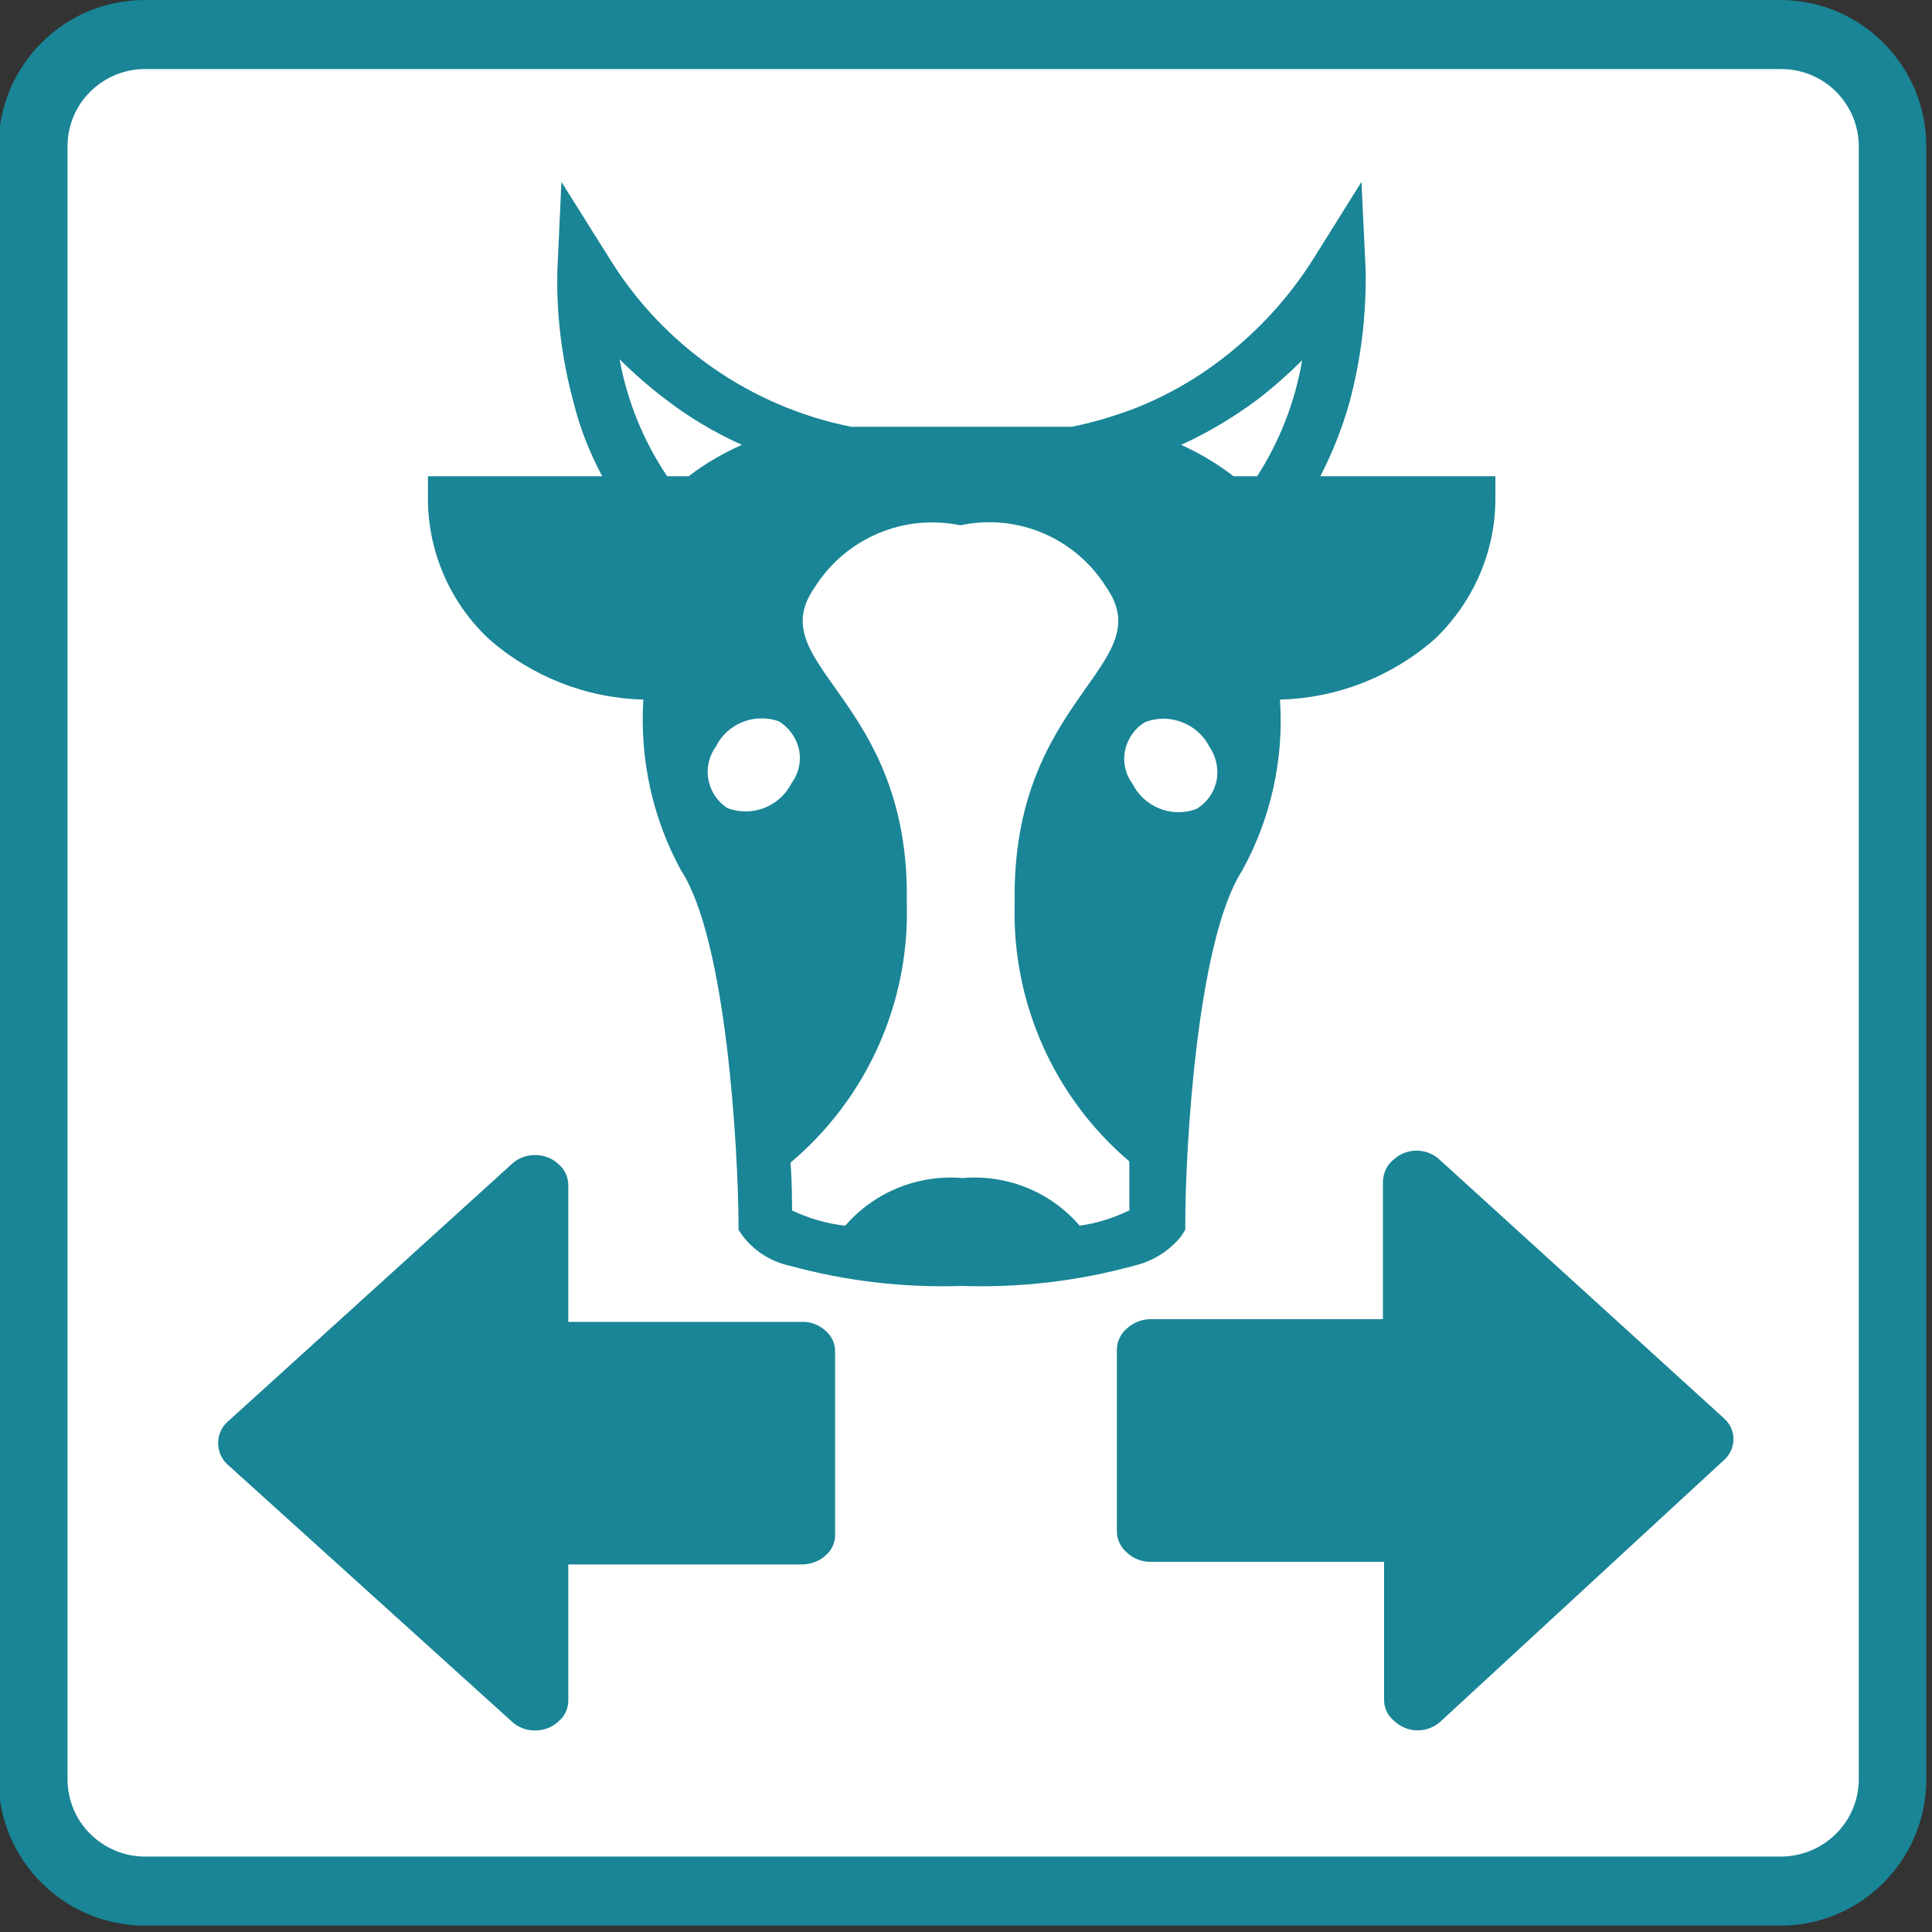 <?xml version="1.0" encoding="UTF-8"?>
<svg xmlns="http://www.w3.org/2000/svg" xmlns:xlink="http://www.w3.org/1999/xlink" width="20px" height="20px" viewBox="0 0 20 20" version="1.1">
<rect x="0" y="0" width="20" height="20" fill="#333333" stroke="none"/>
<g id="surface1">
<path style=" stroke:none;fill-rule:nonzero;fill:rgb(100%,100%,100%);fill-opacity:1;" d="M 1.516 0.355 L 18.441 0.355 C 19.082 0.355 19.602 0.875 19.602 1.516 L 19.602 18.418 C 19.602 19.059 19.082 19.574 18.441 19.574 L 1.516 19.574 C 0.875 19.574 0.355 19.059 0.355 18.418 L 0.355 1.516 C 0.355 0.875 0.875 0.355 1.516 0.355 Z M 1.516 0.355 "/>
<path style=" stroke:none;fill-rule:nonzero;fill:rgb(9.804%,52.157%,58.824%);fill-opacity:1;" d="M 18.441 0.715 C 18.883 0.715 19.242 1.074 19.242 1.516 L 19.242 18.418 C 19.242 18.859 18.883 19.215 18.441 19.219 L 1.516 19.219 C 1.301 19.223 1.094 19.141 0.938 18.988 C 0.785 18.84 0.699 18.633 0.699 18.418 L 0.699 1.516 C 0.699 1.301 0.785 1.094 0.938 0.945 C 1.094 0.793 1.301 0.711 1.516 0.715 L 18.441 0.715 M 18.441 0 L 1.516 0 C 1.109 -0.004 0.723 0.152 0.434 0.438 C 0.148 0.723 -0.016 1.109 -0.016 1.516 L -0.016 18.418 C -0.016 19.254 0.664 19.934 1.5 19.934 L 18.43 19.934 C 19.266 19.934 19.941 19.254 19.941 18.418 L 19.941 1.516 C 19.941 0.684 19.273 0.008 18.441 0 Z M 18.441 0 "/>
<path style=" stroke:none;fill-rule:nonzero;fill:rgb(9.804%,52.157%,58.824%);fill-opacity:1;" d="M 17.844 14.68 L 14.906 12.008 C 14.77 11.879 14.559 11.879 14.422 12.008 C 14.355 12.062 14.32 12.145 14.316 12.23 L 14.316 13.656 L 11.91 13.656 C 11.82 13.656 11.734 13.691 11.668 13.75 C 11.602 13.805 11.562 13.887 11.562 13.973 L 11.562 15.855 C 11.562 15.938 11.602 16.02 11.668 16.074 C 11.734 16.137 11.82 16.168 11.91 16.168 L 14.328 16.168 L 14.328 17.598 C 14.328 17.684 14.367 17.762 14.434 17.816 C 14.57 17.945 14.781 17.945 14.918 17.816 L 17.844 15.117 C 17.906 15.062 17.945 14.984 17.945 14.898 C 17.945 14.812 17.906 14.734 17.844 14.68 Z M 17.844 14.68 "/>
<path style=" stroke:none;fill-rule:nonzero;fill:rgb(9.804%,52.157%,58.824%);fill-opacity:1;" d="M 2.355 14.719 C 2.293 14.773 2.258 14.855 2.258 14.938 C 2.258 15.023 2.293 15.105 2.355 15.16 L 5.297 17.82 C 5.363 17.883 5.449 17.914 5.539 17.914 C 5.629 17.914 5.715 17.883 5.781 17.82 C 5.848 17.766 5.883 17.684 5.883 17.602 L 5.883 16.195 L 8.301 16.195 C 8.391 16.195 8.477 16.164 8.543 16.105 C 8.609 16.051 8.648 15.969 8.645 15.883 L 8.645 13.996 C 8.648 13.91 8.609 13.828 8.543 13.773 C 8.477 13.715 8.391 13.68 8.301 13.684 L 5.883 13.684 L 5.883 12.27 C 5.883 12.188 5.848 12.105 5.781 12.051 C 5.715 11.988 5.629 11.957 5.539 11.957 C 5.449 11.957 5.363 11.988 5.297 12.051 Z M 2.355 14.719 "/>
<path style=" stroke:none;fill-rule:nonzero;fill:rgb(9.804%,52.157%,58.824%);fill-opacity:1;" d="M 15.48 4.93 L 13.668 4.93 C 13.793 4.688 13.895 4.43 13.969 4.168 C 14.09 3.719 14.145 3.258 14.137 2.793 L 14.094 1.883 L 13.598 2.676 C 13.348 3.074 13.027 3.426 12.656 3.711 C 12.363 3.938 12.035 4.121 11.688 4.25 C 11.492 4.32 11.293 4.379 11.094 4.418 L 8.812 4.418 C 7.773 4.211 6.867 3.578 6.312 2.68 L 5.812 1.883 L 5.77 2.793 C 5.758 3.258 5.816 3.719 5.938 4.168 C 6.004 4.434 6.105 4.688 6.234 4.93 L 4.43 4.93 L 4.43 5.188 C 4.438 5.727 4.664 6.242 5.059 6.613 C 5.504 7.004 6.07 7.227 6.66 7.242 C 6.621 7.855 6.754 8.469 7.051 9.012 C 7.52 9.727 7.641 11.895 7.645 12.664 L 7.645 12.73 L 7.684 12.789 C 7.805 12.949 7.977 13.059 8.172 13.102 C 8.754 13.262 9.355 13.332 9.957 13.312 C 10.559 13.332 11.16 13.262 11.742 13.102 C 11.938 13.055 12.113 12.945 12.234 12.789 L 12.27 12.73 L 12.27 12.664 C 12.27 11.895 12.391 9.734 12.859 9.012 C 13.156 8.473 13.293 7.855 13.25 7.242 C 13.844 7.227 14.41 7.004 14.855 6.613 C 15.246 6.238 15.473 5.727 15.48 5.188 Z M 6.906 4.93 C 6.66 4.562 6.492 4.152 6.414 3.719 C 6.559 3.863 6.715 4 6.879 4.125 C 7.125 4.316 7.395 4.477 7.68 4.605 C 7.484 4.691 7.297 4.801 7.129 4.93 Z M 7.547 8.375 C 7.438 8.312 7.363 8.207 7.336 8.082 C 7.309 7.961 7.336 7.832 7.41 7.73 C 7.527 7.492 7.805 7.379 8.059 7.465 C 8.164 7.527 8.242 7.633 8.27 7.754 C 8.297 7.879 8.27 8.004 8.195 8.105 C 8.074 8.348 7.789 8.461 7.535 8.367 Z M 11.688 12.531 C 11.527 12.609 11.355 12.664 11.176 12.688 C 10.875 12.336 10.422 12.156 9.965 12.195 C 9.504 12.156 9.051 12.34 8.75 12.688 C 8.559 12.668 8.375 12.613 8.199 12.531 C 8.199 12.426 8.199 12.254 8.184 12.035 C 8.973 11.371 9.418 10.379 9.387 9.348 C 9.426 7.203 7.859 6.891 8.438 6.074 C 8.758 5.57 9.359 5.316 9.941 5.438 C 10.527 5.312 11.129 5.566 11.449 6.074 C 12.023 6.891 10.465 7.207 10.504 9.348 C 10.473 10.375 10.91 11.359 11.691 12.023 C 11.691 12.246 11.691 12.426 11.691 12.531 Z M 12.383 8.375 C 12.129 8.469 11.844 8.355 11.723 8.113 C 11.648 8.012 11.621 7.883 11.648 7.762 C 11.676 7.641 11.75 7.535 11.859 7.473 C 12.113 7.379 12.398 7.492 12.52 7.73 C 12.59 7.832 12.617 7.961 12.594 8.082 C 12.566 8.207 12.492 8.312 12.383 8.375 Z M 13.008 4.93 L 12.77 4.93 C 12.602 4.801 12.418 4.691 12.227 4.605 C 12.504 4.48 12.77 4.32 13.016 4.137 C 13.18 4.012 13.332 3.875 13.48 3.73 C 13.406 4.16 13.246 4.574 13.008 4.938 Z M 13.008 4.93 "/>
</g>
</svg>
